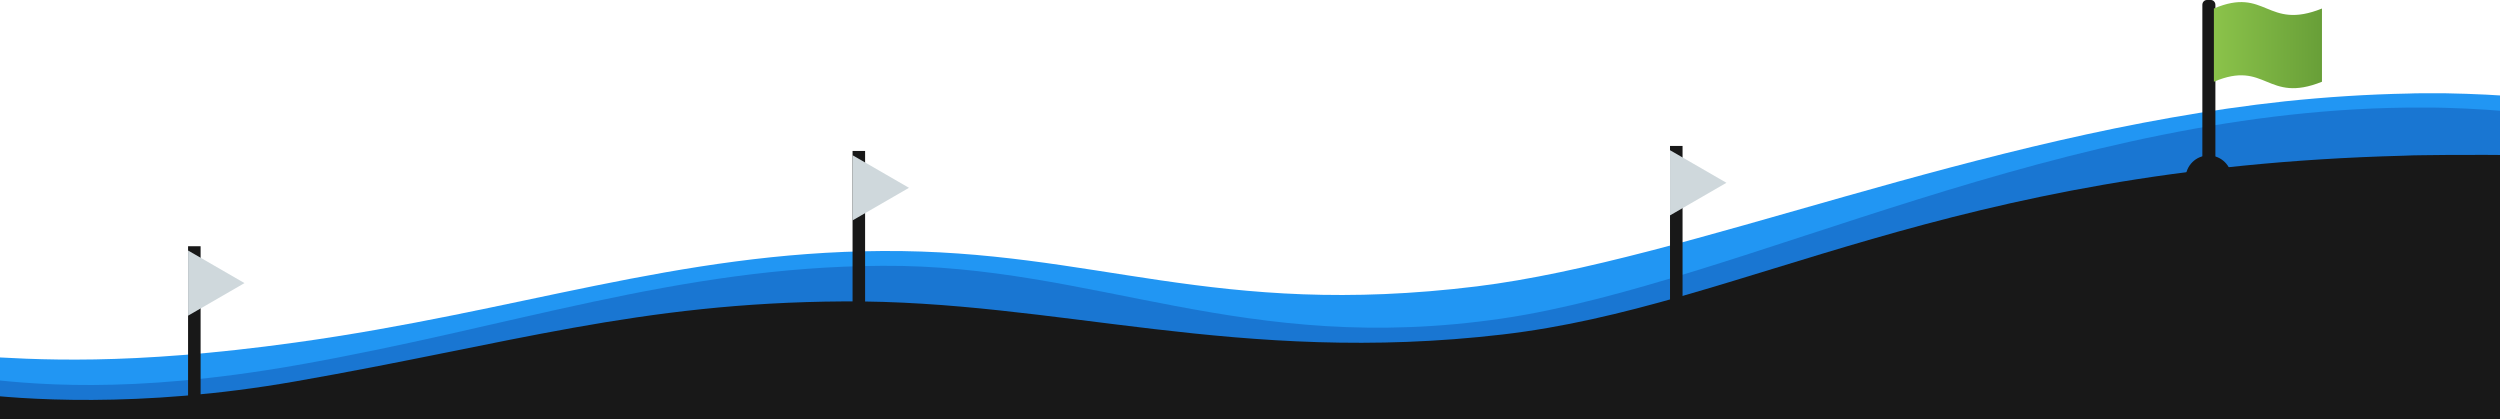 <?xml version="1.0" encoding="utf-8"?>
<!-- Generator: Adobe Illustrator 21.1.0, SVG Export Plug-In . SVG Version: 6.00 Build 0)  -->
<svg version="1.1" id="Layer_1" xmlns="http://www.w3.org/2000/svg" xmlns:xlink="http://www.w3.org/1999/xlink" x="0px" y="0px"
	 viewBox="0 0 997 167.1" style="enable-background:new 0 0 997 167.1;" xml:space="preserve">
<style type="text/css">
	.st0{fill:#2196F3;}
	.st1{fill:#1976D2;}
	.st2{fill:#181818;}
	.st3{fill:#CFD8DC;}
	.st4{fill:url(#SVGID_1_);}
</style>
<title>Artboard 1</title>
<path class="st0" d="M975.3,37.2h-9.2c-1.8,0-3.5,0-5.3,0.1c-16.6,0.3-33.2,1.4-49.5,3.1C788.9,53.6,673.2,103.8,589,114.2
	c-105,12.9-152.3-14.6-237.2-14.1c-81.8,0.5-145.1,24.2-234,36.5c-67,9.3-103.2,6.9-128.8,5.3v24.8h1019V38.9
	C997.1,37.9,986.2,37.4,975.3,37.2z"/>
<path class="st1" d="M975.3,43c-3.1-0.1-6.1-0.1-9.2-0.1c-142.2-0.6-272,70.1-366.9,84.1c-103.3,15.2-162.5-21.5-247.3-21
	c-81.8,0.4-148.3,24.7-234,39.7c-66.7,11.7-106.4,7.6-128.8,4.8v10.2h1019V45.2C997,44,986.1,43.3,975.3,43z"/>
<path class="st2" d="M983,61.8h-7.7c-3.1,0-6.2,0.1-9.2,0.1c-2.6,0-5.1,0.1-7.6,0.2c-182.8,4.8-262.5,60-359.3,71.3
	c-105.3,12.3-177.8-13.7-262.7-13.2c-81.7,0.5-133,16.9-218.7,31.9C55.2,163.1,7.4,159.2-11,156.9v10.2h1019V62
	C999.4,61.8,991.1,61.7,983,61.8z"/>
<circle class="st2" cx="880.8" cy="71.2" r="9.2"/>
<rect x="75" y="98.2" class="st2" width="5" height="69"/>
<polygon class="st3" points="75,125.9 75,99.9 97.5,112.9 75,125.9 75,99.9 97.5,112.9 "/>
<rect x="340" y="60.2" class="st2" width="5" height="76"/>
<polygon class="st3" points="340,87.9 340,61.9 362.5,74.9 340,87.9 340,61.9 362.5,74.9 "/>
<rect x="666" y="58.2" class="st2" width="5" height="76"/>
<polygon class="st3" points="666,85.9 666,59.9 688.5,72.9 666,85.9 666,59.9 688.5,72.9 "/>
<path class="st2" d="M878.3,1.9C878.3,1.9,878.3,1.9,878.3,1.9c0-1,0.8-1.9,1.8-1.9l1.6,0c0,0,0,0,0,0c1,0,1.8,0.9,1.8,1.9v62.4
	c0,1-0.8,1.8-1.8,1.9h-1.6c0,0,0,0,0,0c-1,0-1.8-0.9-1.8-1.9V1.9L878.3,1.9z"/>
<linearGradient id="SVGID_1_" gradientUnits="userSpaceOnUse" x1="71" y1="854.852" x2="114.12" y2="854.852" gradientTransform="matrix(-1 0 0 1 997 -836.85)">
	<stop  offset="0" style="stop-color:#689F38"/>
	<stop  offset="1" style="stop-color:#8BC34A"/>
</linearGradient>
<path class="st4" d="M882.9,3.4v29.2c20.9-8.9,21,8.9,43.1,0V3.4C903.9,12.3,903.8-5.5,882.9,3.4z"/>
</svg>

